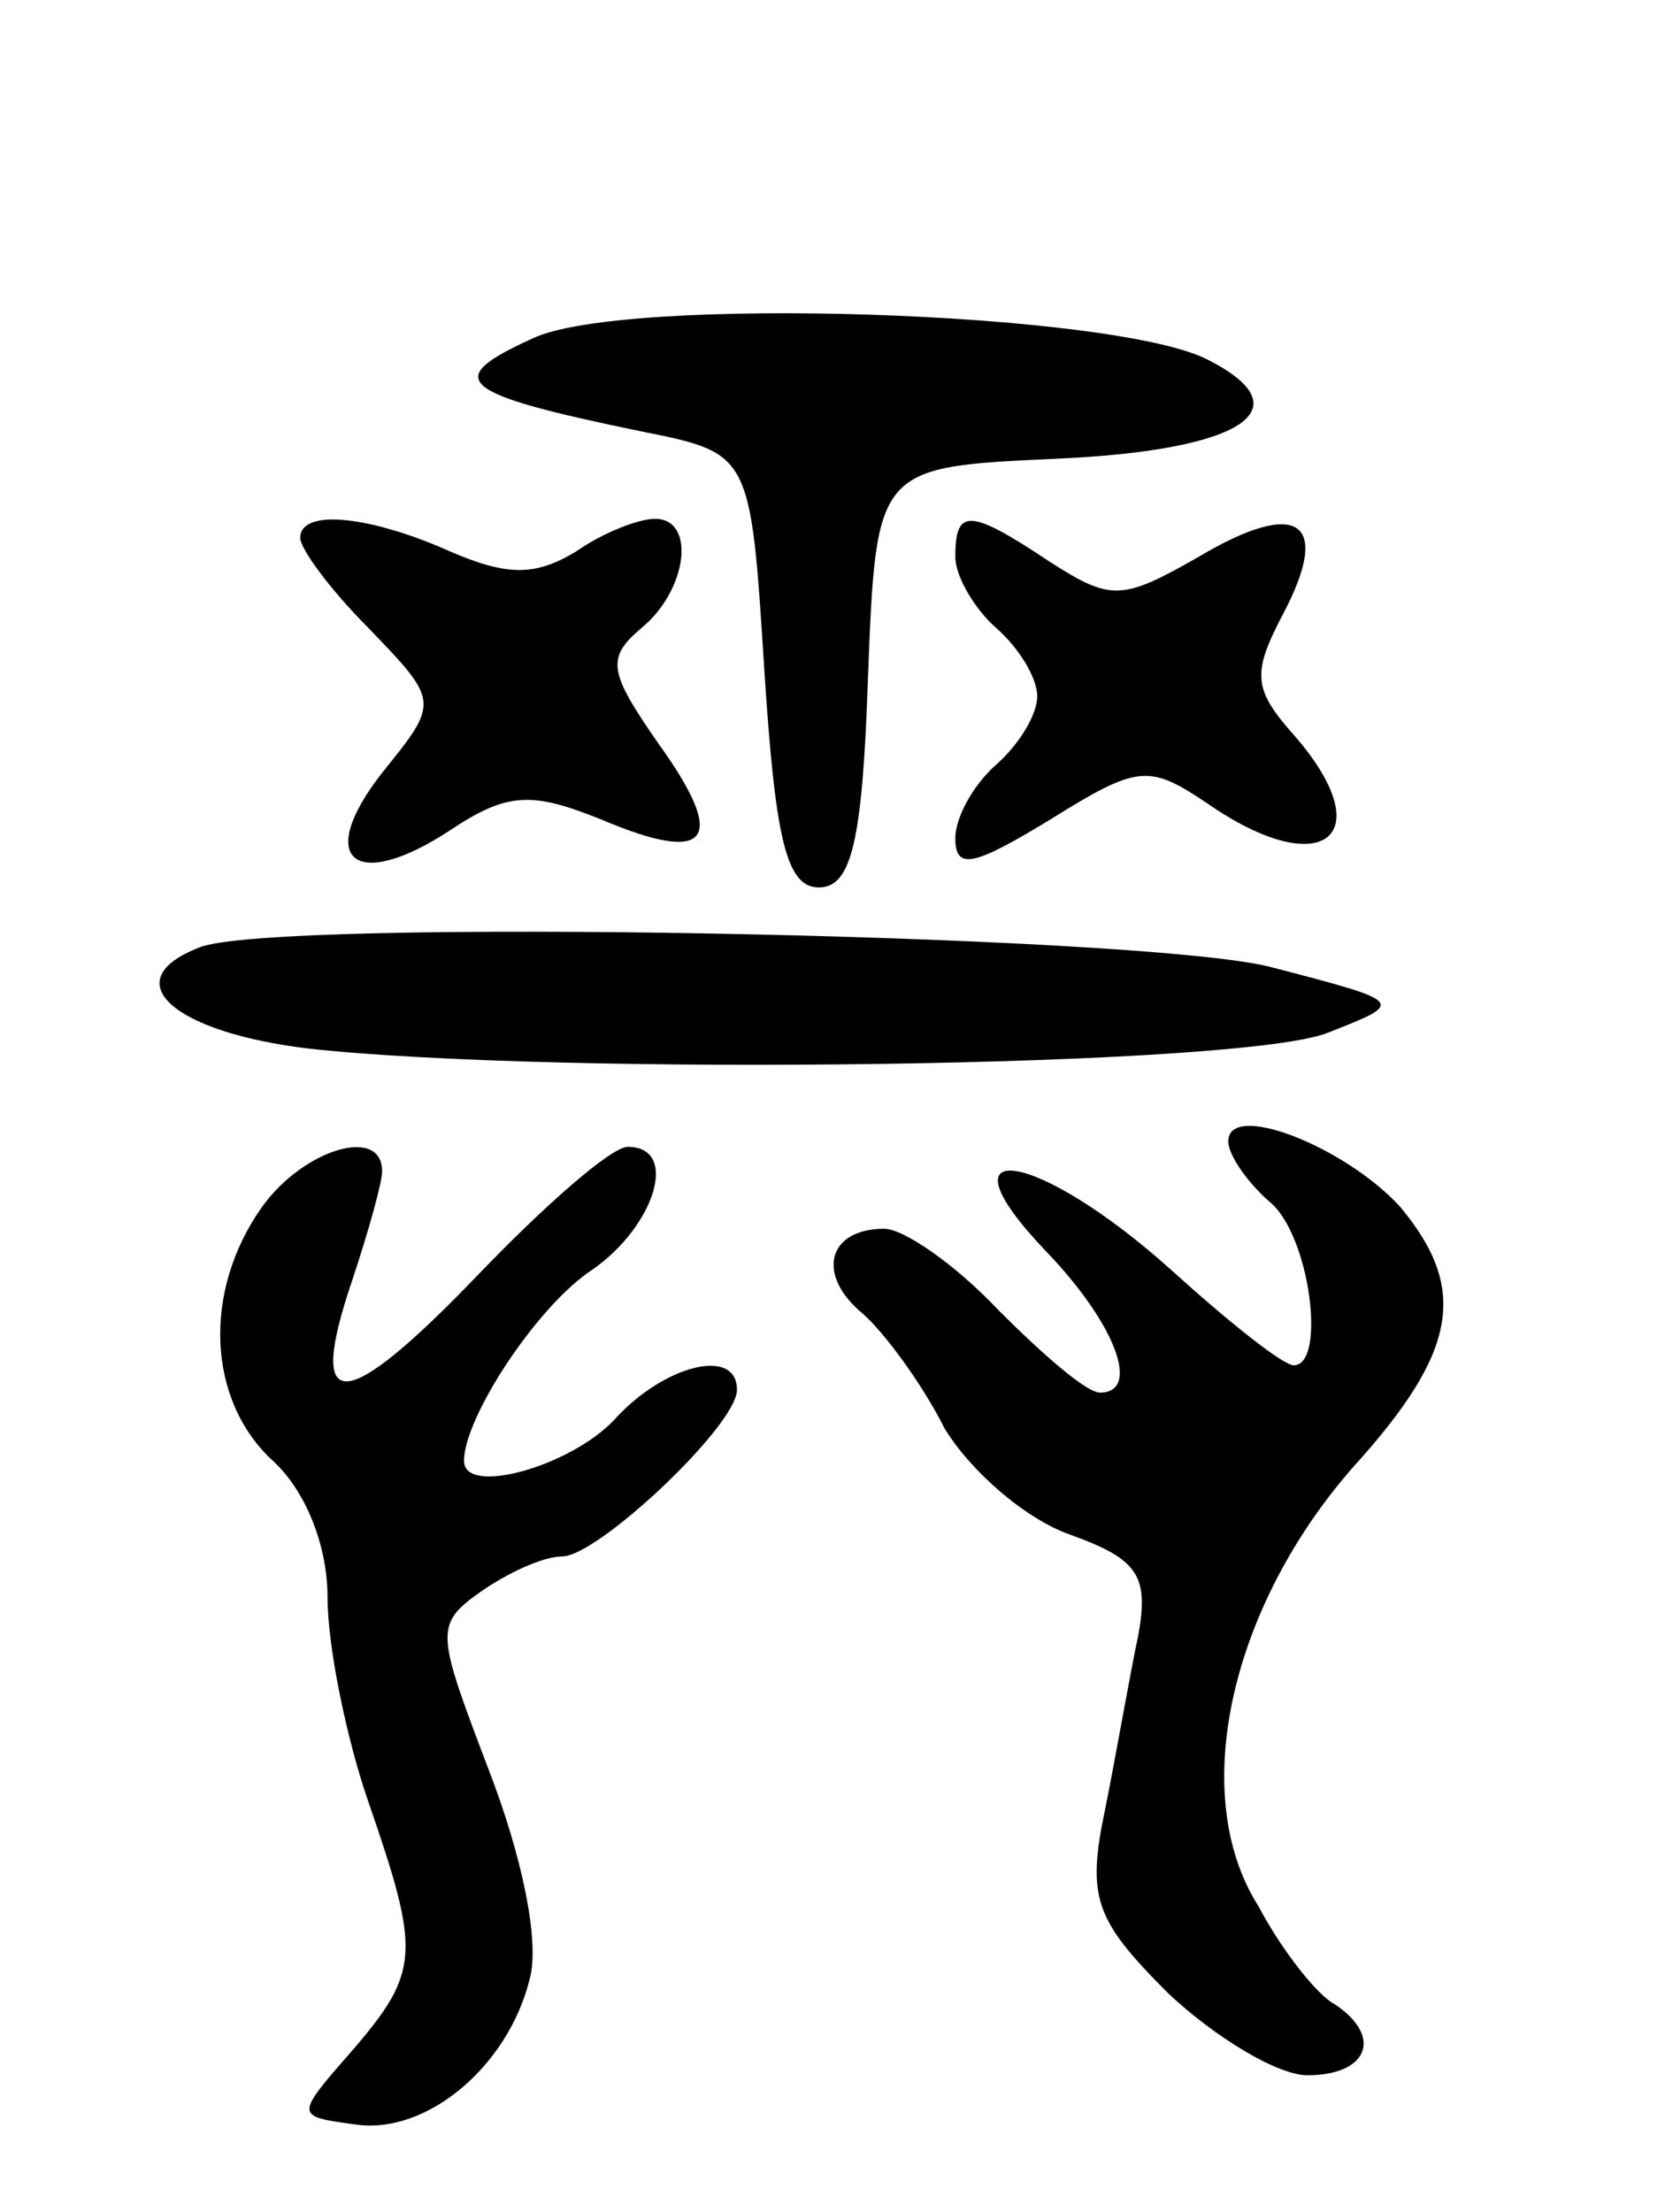 <svg version="1.0" xmlns="http://www.w3.org/2000/svg"
 width="61pt" height="81pt" viewBox="0 0 61 81"
 preserveAspectRatio="xMidYMid meet">
<g transform="translate(0,81) scale(0.1,-0.1)"
fill="#000000" stroke="none">
<path d="M195 686 c-33 -15 -28 -20 40 -34 40 -8 40 -8 45 -87 4 -62 8 -80 20
-80 12 0 16 17 18 77 3 77 3 77 69 80 68 3 91 18 56 36 -33 18 -215 24 -248 8z"/>
<path d="M110 613 c0 -4 11 -19 25 -33 26 -27 26 -27 5 -53 -25 -32 -10 -44
25 -21 21 14 30 14 55 4 40 -17 47 -8 21 28 -18 26 -19 31 -6 42 17 14 20 40
5 40 -6 0 -19 -5 -29 -12 -15 -9 -25 -9 -46 0 -29 13 -55 16 -55 5z"/>
<path d="M350 606 c0 -7 7 -19 15 -26 8 -7 15 -18 15 -25 0 -7 -7 -18 -15 -25
-8 -7 -15 -19 -15 -27 0 -12 7 -10 35 7 32 20 36 20 57 6 43 -30 65 -12 31 26
-14 16 -14 22 -3 43 18 34 6 43 -31 21 -28 -16 -32 -16 -54 -2 -30 20 -35 20
-35 2z"/>
<path d="M73 463 c-31 -12 -10 -31 40 -37 90 -10 344 -7 374 6 28 11 28 11
-22 24 -49 12 -366 18 -392 7z"/>
<path d="M450 392 c0 -5 7 -15 15 -22 15 -12 21 -60 9 -60 -4 0 -24 16 -45 35
-49 44 -87 50 -46 7 26 -27 35 -52 20 -52 -5 0 -21 14 -37 30 -16 17 -35 30
-42 30 -21 0 -25 -17 -8 -31 8 -7 22 -26 30 -42 9 -15 29 -33 46 -39 25 -9 29
-15 25 -37 -3 -14 -8 -43 -12 -63 -7 -33 -4 -41 23 -68 17 -16 40 -30 51 -30
22 0 28 14 10 26 -6 3 -19 19 -28 36 -26 41 -10 110 35 161 38 42 42 65 17 95
-20 22 -63 39 -63 24z"/>
<path d="M96 368 c-22 -31 -20 -71 4 -93 12 -11 20 -31 20 -50 0 -18 7 -52 15
-75 19 -55 19 -62 -6 -91 -21 -24 -21 -24 1 -27 26 -4 56 21 64 53 4 14 -3 46
-15 77 -19 50 -20 53 -3 65 10 7 23 13 30 13 13 0 64 48 64 61 0 16 -27 9 -45
-11 -16 -17 -55 -28 -55 -15 0 16 27 57 47 70 23 16 32 45 13 45 -6 0 -30 -21
-55 -47 -49 -51 -63 -52 -46 -2 6 18 11 36 11 40 0 17 -29 8 -44 -13z"/>
</g>
</svg>
